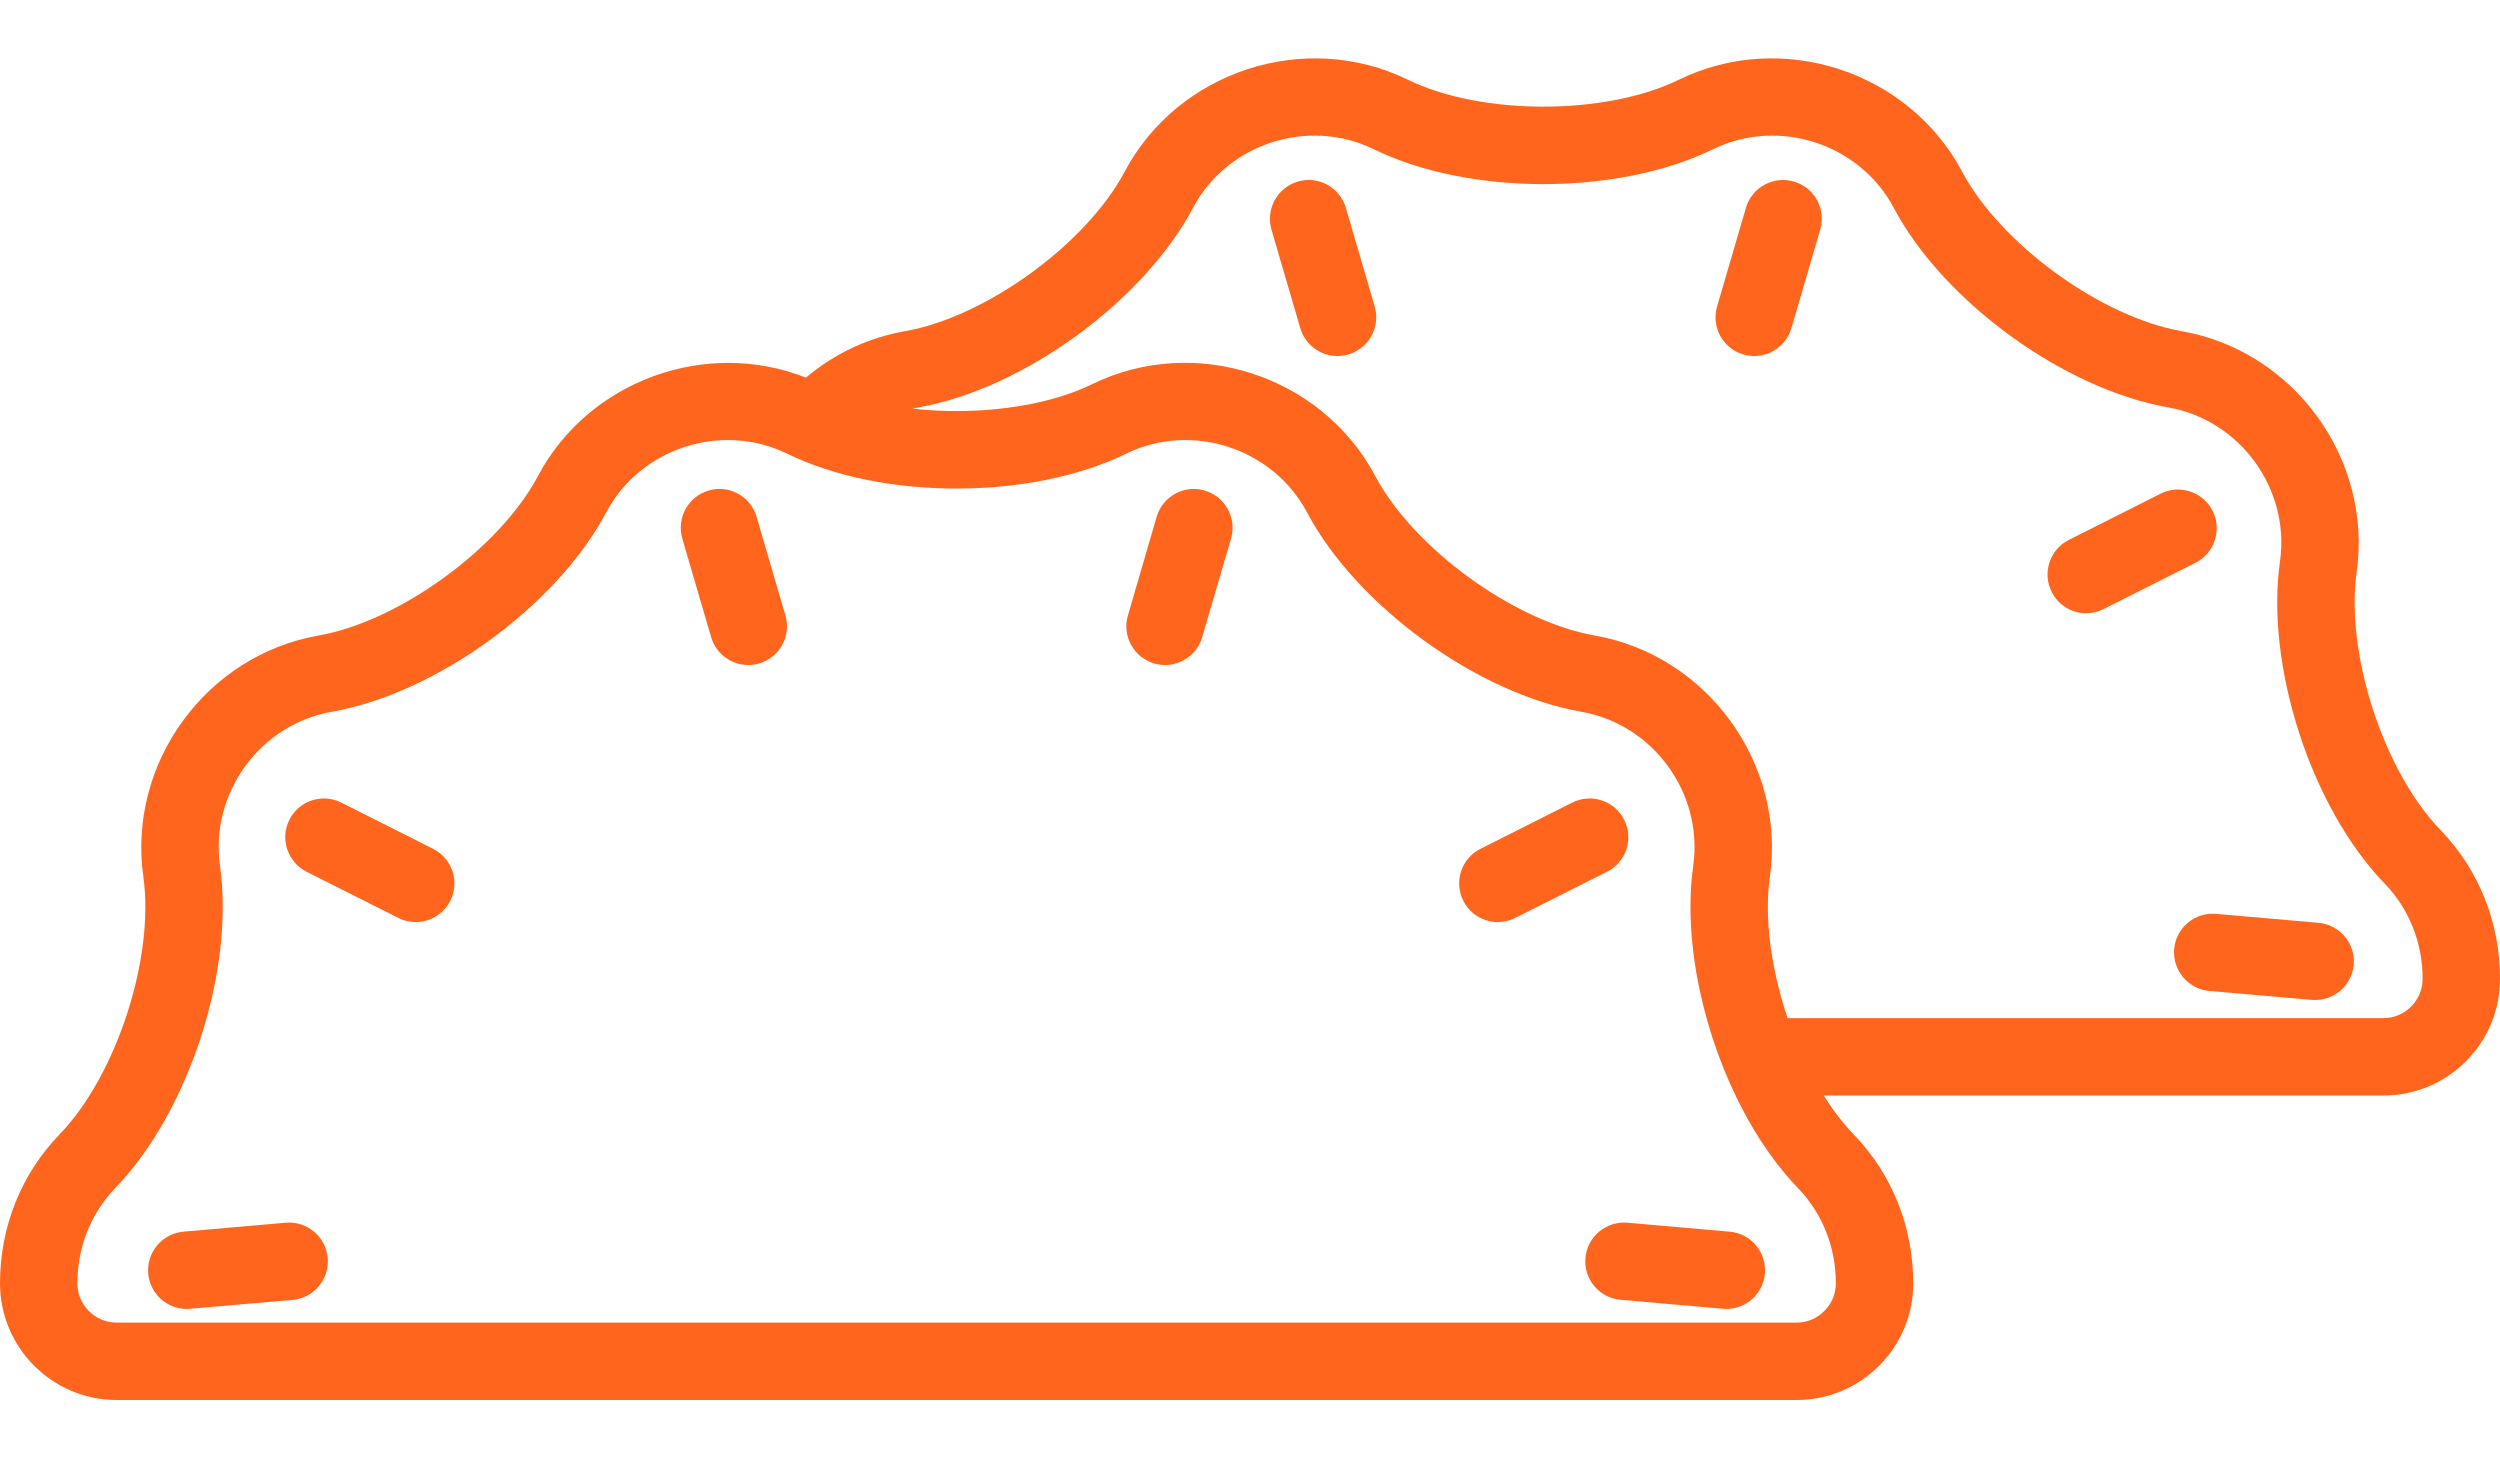 <svg width="24" height="14" viewBox="0 0 24 14" fill="none" xmlns="http://www.w3.org/2000/svg">
<path d="M11.565 4.709C11.368 4.651 11.162 4.764 11.104 4.961L10.828 5.908C10.77 6.105 10.883 6.311 11.08 6.369C11.115 6.379 11.15 6.384 11.184 6.384C11.345 6.384 11.493 6.279 11.541 6.117L11.818 5.17C11.875 4.973 11.762 4.767 11.565 4.709Z" fill="#FF651D"/>
<path d="M7.263 4.961C7.206 4.764 6.999 4.651 6.802 4.709C6.606 4.767 6.493 4.973 6.55 5.17L6.827 6.117C6.875 6.279 7.023 6.384 7.184 6.384C7.218 6.384 7.253 6.379 7.288 6.369C7.485 6.311 7.598 6.105 7.54 5.908L7.263 4.961Z" fill="#FF651D"/>
<path d="M15.592 7.87C15.5 7.686 15.277 7.613 15.093 7.705L14.212 8.149C14.029 8.241 13.955 8.464 14.048 8.648C14.113 8.777 14.244 8.852 14.38 8.852C14.436 8.852 14.493 8.839 14.546 8.812L15.428 8.369C15.611 8.276 15.685 8.053 15.592 7.87Z" fill="#FF651D"/>
<path d="M4.158 8.149L3.277 7.705C3.094 7.613 2.87 7.686 2.778 7.87C2.686 8.053 2.76 8.276 2.943 8.369L3.824 8.812C3.877 8.839 3.934 8.852 3.991 8.852C4.126 8.852 4.257 8.777 4.323 8.648C4.415 8.464 4.341 8.241 4.158 8.149Z" fill="#FF651D"/>
<path d="M2.744 11.738L1.761 11.824C1.557 11.842 1.405 12.022 1.423 12.227C1.44 12.42 1.602 12.566 1.793 12.566C1.804 12.566 1.815 12.565 1.826 12.564L2.809 12.479C3.013 12.461 3.164 12.28 3.146 12.076C3.128 11.872 2.948 11.721 2.744 11.738Z" fill="#FF651D"/>
<path d="M22.258 8.859L21.275 8.773C21.071 8.755 20.89 8.906 20.872 9.11C20.855 9.315 21.006 9.495 21.21 9.513L22.193 9.599C22.204 9.6 22.215 9.6 22.226 9.6C22.416 9.6 22.579 9.454 22.596 9.261C22.613 9.057 22.462 8.877 22.258 8.859Z" fill="#FF651D"/>
<path d="M23.428 7.967C22.882 7.403 22.514 6.27 22.624 5.492C22.777 4.406 22.023 3.368 20.943 3.179C20.17 3.043 19.206 2.343 18.837 1.649C18.323 0.68 17.103 0.284 16.118 0.765C15.412 1.11 14.221 1.11 13.515 0.765C12.53 0.284 11.31 0.68 10.796 1.649C10.428 2.343 9.463 3.043 8.69 3.179C8.336 3.241 8.011 3.394 7.737 3.625C6.78 3.247 5.652 3.65 5.163 4.572C4.795 5.265 3.83 5.966 3.057 6.101C1.977 6.291 1.223 7.329 1.376 8.415C1.486 9.192 1.118 10.325 0.572 10.89C0.203 11.271 0 11.779 0 12.32C0 12.32 0 12.32 0 12.32C0 12.937 0.502 13.44 1.12 13.44H17.247C17.546 13.44 17.827 13.323 18.039 13.112C18.25 12.9 18.367 12.619 18.367 12.32C18.367 11.779 18.164 11.271 17.795 10.89C17.692 10.784 17.596 10.657 17.508 10.517H22.88C23.179 10.517 23.46 10.401 23.672 10.189C23.884 9.977 24 9.696 24 9.397C24 8.856 23.797 8.349 23.428 7.967ZM17.624 12.32C17.624 12.42 17.585 12.515 17.513 12.586C17.442 12.658 17.348 12.697 17.247 12.697H1.12C0.912 12.697 0.743 12.528 0.743 12.32C0.743 11.973 0.872 11.649 1.106 11.406C1.812 10.676 2.254 9.316 2.112 8.311C2.014 7.617 2.495 6.954 3.185 6.833C4.186 6.658 5.343 5.817 5.819 4.92C6.147 4.301 6.926 4.048 7.556 4.355C8.468 4.802 9.898 4.802 10.811 4.355C11.441 4.048 12.22 4.301 12.548 4.92C13.024 5.817 14.181 6.658 15.181 6.833C15.872 6.954 16.353 7.617 16.255 8.311C16.113 9.317 16.555 10.677 17.261 11.406C17.495 11.649 17.624 11.973 17.624 12.32ZM23.146 9.664C23.075 9.735 22.981 9.774 22.88 9.774H17.161C17.005 9.311 16.934 8.816 16.991 8.415C17.144 7.329 16.39 6.291 15.31 6.101C14.537 5.966 13.572 5.265 13.204 4.572C12.69 3.603 11.47 3.206 10.485 3.688C10.026 3.912 9.363 3.99 8.761 3.923C8.78 3.919 8.799 3.914 8.818 3.911C9.819 3.735 10.976 2.895 11.452 1.997C11.78 1.378 12.559 1.125 13.189 1.433C14.101 1.879 15.531 1.879 16.444 1.433C17.073 1.125 17.853 1.378 18.181 1.997C18.657 2.895 19.814 3.735 20.815 3.911C21.505 4.032 21.986 4.694 21.888 5.388C21.746 6.394 22.188 7.754 22.894 8.484C23.128 8.726 23.257 9.05 23.257 9.397C23.257 9.498 23.218 9.592 23.146 9.664Z" fill="#FF651D"/>
<path d="M21.241 4.904C21.148 4.721 20.925 4.647 20.742 4.739L19.861 5.183C19.677 5.276 19.604 5.499 19.696 5.682C19.761 5.812 19.892 5.887 20.028 5.887C20.084 5.887 20.141 5.874 20.195 5.847L21.076 5.403C21.259 5.311 21.333 5.087 21.241 4.904Z" fill="#FF651D"/>
<path d="M17.222 1.743C17.025 1.685 16.818 1.798 16.761 1.995L16.484 2.942C16.426 3.139 16.539 3.345 16.736 3.403C16.771 3.413 16.806 3.418 16.84 3.418C17.001 3.418 17.149 3.313 17.197 3.151L17.474 2.204C17.532 2.007 17.419 1.801 17.222 1.743Z" fill="#FF651D"/>
<path d="M12.92 1.995C12.862 1.798 12.656 1.685 12.459 1.743C12.262 1.801 12.149 2.007 12.206 2.204L12.483 3.151C12.531 3.313 12.679 3.418 12.84 3.418C12.874 3.418 12.909 3.413 12.944 3.403C13.141 3.345 13.254 3.139 13.197 2.942L12.92 1.995Z" fill="#FF651D"/>
<path d="M16.605 11.824L15.623 11.738C15.419 11.721 15.238 11.871 15.22 12.076C15.202 12.28 15.354 12.461 15.558 12.478L16.541 12.564C16.552 12.565 16.563 12.566 16.573 12.566C16.764 12.566 16.926 12.42 16.943 12.227C16.961 12.022 16.81 11.842 16.605 11.824Z" fill="#FF651D"/>
</svg>
